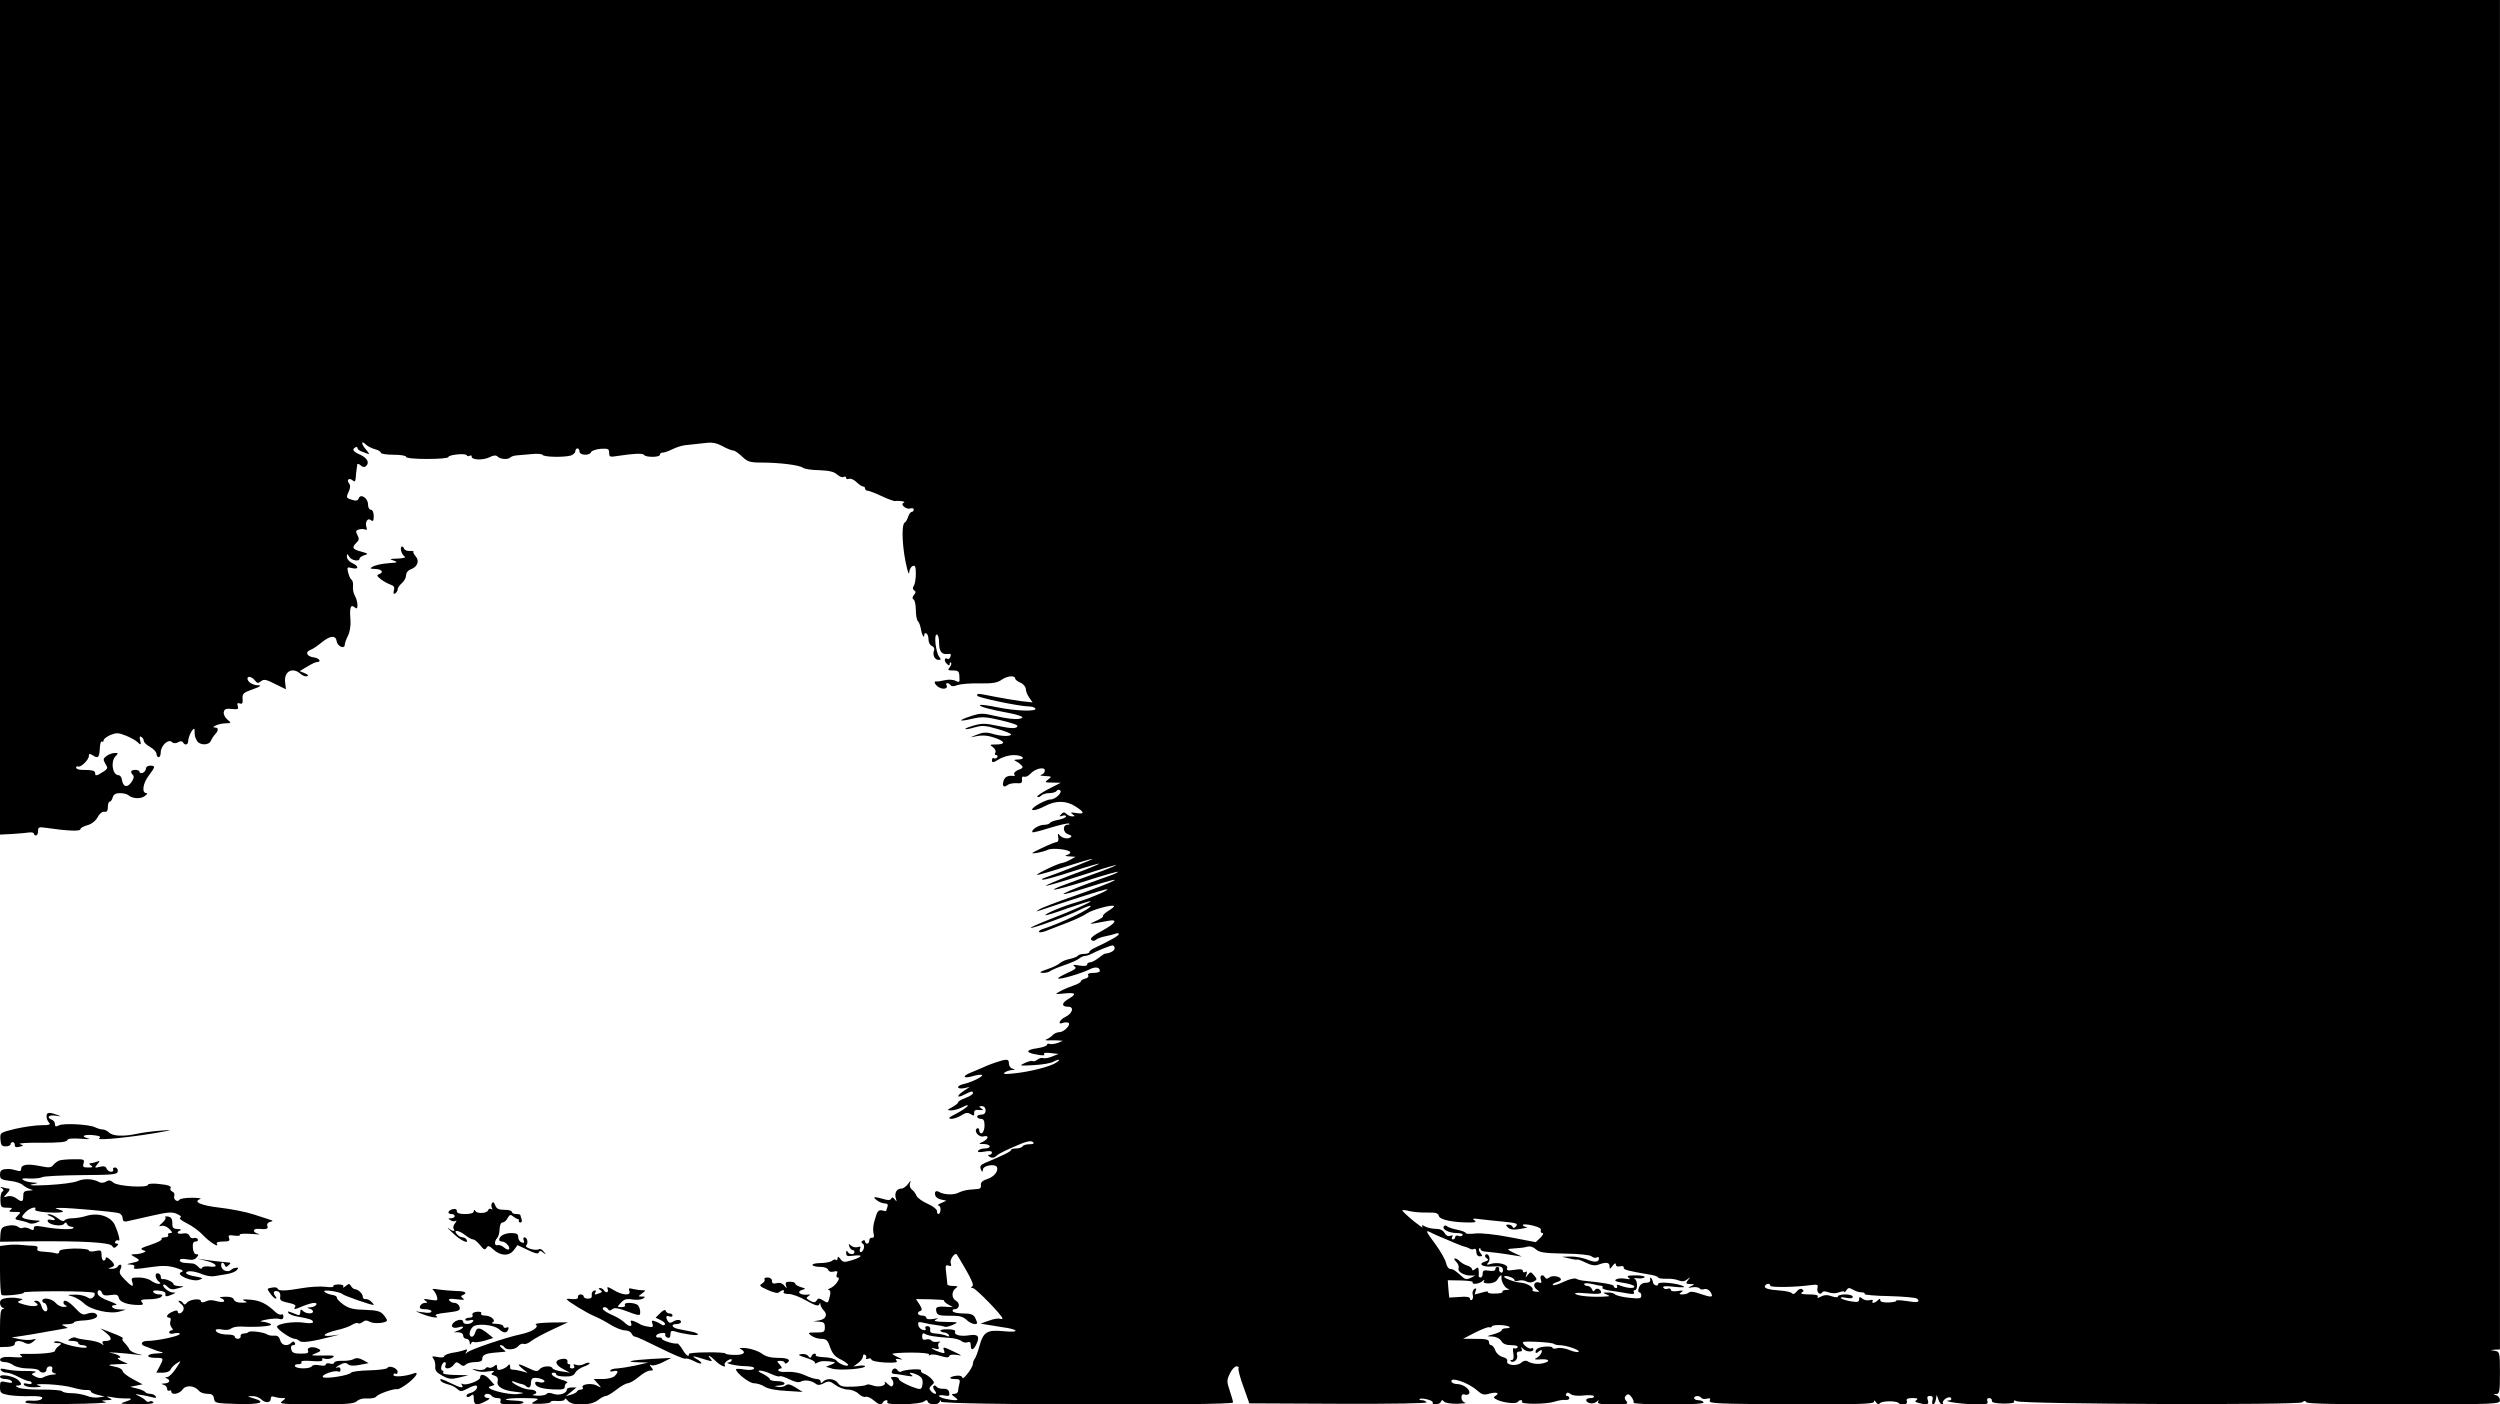 <?xml version="1.0" standalone="no"?>
<!DOCTYPE svg PUBLIC "-//W3C//DTD SVG 20010904//EN"
 "http://www.w3.org/TR/2001/REC-SVG-20010904/DTD/svg10.dtd">
<svg version="1.0" xmlns="http://www.w3.org/2000/svg"
 width="1182pt" height="664pt" viewBox="0 0 1182 664"
 preserveAspectRatio="xMidYMid meet">
<g transform="translate(0,664) scale(0.1,-0.1)"
fill="#000000" stroke="none">
<path d="M0 4667 l0 -1973 58 3 c31 2 67 5 79 7 13 2 23 -1 23 -5 0 -5 5 -9
10 -9 6 0 10 9 10 21 0 18 4 20 38 15 102 -15 162 -17 162 -7 0 6 14 14 32 19
20 5 38 19 49 37 9 18 23 29 33 27 11 -2 16 4 16 23 0 14 4 25 9 25 5 0 11 9
14 20 4 14 14 20 34 20 16 0 33 -4 39 -9 18 -17 59 -20 78 -5 11 8 15 14 9 14
-24 0 -18 45 9 81 33 44 34 49 8 49 -11 0 -20 -6 -20 -14 0 -8 -7 -16 -15 -20
-8 -3 -15 -1 -15 4 0 6 -9 10 -20 10 -22 0 -26 -10 -11 -25 6 -6 3 -19 -9 -35
-20 -27 -39 -20 -44 16 -2 11 -9 19 -16 19 -28 0 -38 65 -14 89 14 15 14 16
-3 16 -11 0 -28 -6 -39 -14 -17 -13 -17 -17 -6 -37 15 -23 14 -24 -30 -50 -14
-7 -18 -6 -18 4 0 14 -13 17 -62 17 -16 0 -28 5 -28 10 0 6 4 9 8 6 12 -7 52
31 52 49 0 13 3 13 20 3 24 -16 30 -9 32 35 1 20 5 34 10 31 4 -3 8 0 8 6 0 6
14 17 32 25 28 11 38 11 73 -3 22 -9 46 -22 53 -29 18 -18 21 -16 14 9 -3 14
-2 19 6 14 7 -4 12 -13 12 -19 0 -7 14 -20 30 -29 17 -9 30 -24 30 -33 0 -8 5
-15 10 -15 6 0 10 11 10 23 0 31 36 65 52 49 7 -7 17 -8 29 -2 11 7 20 7 24 0
10 -16 25 -12 25 8 1 25 29 73 30 50 0 -27 1 -32 11 -50 13 -23 58 -23 66 0 4
9 13 23 20 30 16 17 17 32 1 32 -28 0 18 20 47 20 30 1 30 1 10 18 -11 9 -19
25 -17 35 3 15 11 18 38 15 29 -3 33 -1 28 14 -4 13 -1 16 10 12 11 -4 15 1
13 22 -2 24 3 29 48 45 37 13 43 18 25 19 -25 0 -50 16 -50 32 0 14 22 8 35
-9 11 -14 15 -15 29 -4 13 11 24 9 67 -13 l51 -25 -4 33 c-6 52 35 74 73 40
10 -9 24 -14 31 -11 8 3 4 8 -11 14 l-24 10 35 21 c20 12 40 22 47 22 23 0 10
19 -16 22 -32 4 -42 25 -16 35 10 3 34 19 53 35 42 34 67 36 72 6 3 -24 38
-39 38 -16 0 7 7 26 15 42 9 17 14 47 12 75 -5 59 1 75 19 60 11 -9 14 -7 14
10 0 12 -5 32 -12 44 -7 12 -11 33 -9 46 1 13 -1 26 -7 30 -5 3 -12 18 -16 34
-6 26 -5 27 19 21 32 -8 33 9 0 24 -14 6 -25 20 -25 29 1 17 1 17 11 1 10 -18
49 -25 49 -9 0 5 10 12 23 16 20 6 18 8 -15 17 -42 11 -46 19 -23 42 13 12 14
20 5 36 -9 16 -8 22 5 26 8 3 22 4 29 1 10 -4 13 -1 9 9 -9 24 5 48 20 35 11
-8 14 -4 14 19 0 18 -6 30 -14 30 -7 0 -13 11 -13 25 0 30 -35 53 -44 29 -4
-11 -13 -13 -28 -8 -32 9 -33 11 -19 40 8 18 8 30 1 39 -13 16 0 28 17 14 10
-9 13 -6 15 12 1 13 2 31 4 39 1 8 2 19 3 24 1 5 8 3 16 -4 12 -10 19 -10 27
-2 16 16 3 38 -31 53 -32 14 -38 24 -21 34 6 3 10 2 10 -3 0 -5 8 -12 18 -16
9 -3 24 -9 32 -12 8 -4 4 5 -9 20 -25 27 -24 48 0 23 8 -7 27 -17 42 -21 15
-3 27 -11 27 -16 0 -6 27 -10 60 -10 33 0 60 -4 60 -10 0 -6 40 -10 100 -10
55 0 100 4 100 9 0 11 80 19 86 9 3 -5 10 -6 15 -3 5 4 9 2 9 -4 0 -16 53 -18
84 -3 20 10 31 11 39 3 13 -13 50 -15 61 -3 4 4 17 8 29 9 12 1 43 4 70 6 26
3 50 1 53 -4 6 -10 97 -12 132 -3 12 4 22 13 22 20 0 8 5 14 10 14 6 0 10 -7
10 -15 0 -18 48 -21 55 -2 3 6 23 13 45 15 35 2 40 0 40 -19 0 -19 4 -21 38
-15 78 12 122 14 127 5 8 -12 75 -12 75 1 0 6 6 10 13 10 8 0 28 7 46 16 18 9
44 17 59 19 15 1 52 6 82 9 45 6 62 4 95 -13 21 -12 45 -21 52 -21 7 0 25 -13
41 -28 26 -25 37 -29 93 -29 84 0 181 -12 196 -25 7 -5 41 -11 77 -11 46 -2
70 -7 84 -21 12 -10 26 -15 31 -11 6 3 11 2 11 -4 0 -6 6 -8 14 -5 8 3 24 -4
35 -15 12 -12 26 -21 31 -21 6 0 10 -4 10 -10 0 -5 5 -10 12 -10 6 0 35 -11
65 -25 29 -14 59 -25 66 -24 23 3 52 -3 40 -8 -20 -7 12 -34 31 -27 9 3 16 1
16 -5 0 -6 -4 -11 -9 -11 -5 0 -13 -10 -17 -22 -4 -13 -11 -26 -17 -29 -17
-12 -11 -129 12 -219 6 -23 9 -27 10 -14 1 12 8 24 16 28 12 4 15 -3 15 -37 0
-23 -4 -49 -10 -57 -6 -9 -5 -17 2 -21 9 -6 8 -11 -1 -22 -8 -10 -9 -17 -1
-22 5 -3 10 -25 10 -49 0 -23 4 -46 9 -52 6 -5 12 -22 15 -38 5 -30 16 -48 16
-27 0 7 5 9 10 6 6 -3 10 -17 10 -30 0 -12 7 -26 16 -29 9 -4 14 -13 10 -21
-8 -21 3 -45 21 -45 12 0 13 3 4 14 -16 19 -27 106 -12 106 6 0 11 -17 11 -39
0 -42 13 -57 42 -53 13 2 16 -1 12 -12 -3 -9 -10 -14 -14 -11 -15 9 -18 -10
-4 -23 10 -10 14 -10 14 -1 0 7 3 9 6 6 4 -4 1 -13 -6 -22 -11 -13 -8 -15 16
-15 25 0 29 -4 30 -30 2 -26 0 -28 -18 -19 -11 6 -33 7 -51 3 -18 -4 -35 -7
-39 -6 -17 4 -7 -18 12 -28 22 -12 44 -5 35 11 -4 5 -2 9 4 9 5 0 12 -4 16
-10 4 -6 15 -6 32 1 15 5 61 9 104 8 62 -1 83 2 106 18 26 18 63 21 63 4 0 -4
11 -13 25 -19 14 -6 25 -20 25 -30 0 -9 7 -28 16 -40 l16 -23 -54 6 c-29 4
-85 13 -125 21 -85 17 -83 16 -83 5 0 -9 201 -51 244 -51 14 0 28 -4 31 -10
10 -15 -93 -12 -180 6 -42 9 -79 13 -82 11 -6 -7 48 -22 137 -38 38 -7 66 -17
64 -21 -8 -12 -56 -10 -128 7 -60 14 -70 14 -116 -1 -64 -21 -59 -28 8 -12 44
10 64 9 132 -7 44 -10 80 -22 80 -26 0 -15 -26 -15 -92 -1 -56 12 -75 13 -113
2 -25 -7 -44 -15 -41 -17 2 -2 22 1 44 8 35 10 51 9 106 -7 36 -10 66 -22 66
-26 0 -11 -47 -10 -89 3 -28 8 -45 7 -76 -6 -28 -11 -31 -13 -10 -8 42 9 65 7
108 -9 42 -16 39 -28 -7 -28 -27 0 -28 -1 -11 -13 10 -8 15 -19 11 -25 -4 -7
-2 -12 4 -12 6 0 8 -5 5 -10 -4 -6 -11 -8 -16 -5 -5 4 -9 -1 -9 -9 0 -13 5
-13 33 4 17 11 49 20 69 20 43 0 63 -20 21 -21 -16 0 -22 -3 -13 -6 8 -4 21
-12 28 -20 11 -11 9 -15 -13 -23 -14 -5 -23 -15 -20 -20 4 -6 3 -10 -2 -9 -25
4 -42 -3 -48 -22 -8 -25 0 -35 18 -21 7 6 26 10 43 9 23 -2 28 2 26 17 -2 11
1 16 10 14 7 -3 20 3 29 13 22 25 69 36 69 16 0 -9 -8 -18 -17 -20 -10 -3 -2
-5 17 -6 33 -2 34 -2 16 -16 -19 -14 -17 -15 20 -15 l39 -1 -59 -30 c-32 -17
-55 -33 -52 -36 4 -4 12 -1 18 5 7 7 24 12 39 12 15 0 31 5 34 10 4 6 11 8 16
4 15 -9 -20 -44 -45 -44 -12 0 -39 -12 -61 -25 -50 -31 -19 -35 38 -5 49 26
99 25 142 -3 44 -28 44 -38 3 -31 -25 4 -29 3 -18 -5 13 -9 13 -11 0 -11 -9 0
-21 5 -28 12 -9 9 -15 9 -24 -1 -11 -11 -10 -13 5 -8 9 4 17 2 17 -3 0 -5 -16
-12 -35 -16 -19 -3 -38 -10 -41 -15 -3 -5 -16 -9 -30 -9 -24 0 -62 -26 -52
-35 2 -2 39 7 82 21 44 13 84 23 90 20 6 -2 3 -5 -6 -5 -26 -1 -23 -38 3 -46
16 -5 18 -9 9 -15 -15 -9 -41 -2 -53 14 -5 7 -7 2 -4 -11 3 -14 0 -23 -6 -24
-7 0 -39 -13 -72 -29 -51 -24 -55 -28 -25 -23 19 3 43 10 54 15 21 11 106 1
106 -12 0 -5 -8 -11 -17 -13 -11 -3 -5 -5 12 -6 l30 -2 -25 -14 c-14 -8 -31
-14 -37 -15 -16 0 -125 -52 -120 -56 2 -3 60 14 128 36 68 22 128 40 134 39 9
0 -156 -65 -225 -89 -15 -5 -19 -9 -8 -9 9 -1 72 17 139 39 67 22 124 38 126
37 2 -2 -55 -26 -127 -52 -71 -27 -128 -51 -125 -53 2 -2 75 19 162 47 245 79
224 65 -55 -35 -125 -45 -71 -38 83 11 80 26 148 45 150 43 3 -2 -19 -12 -48
-22 -221 -77 -290 -115 -92 -51 200 64 151 35 -77 -45 -75 -26 -145 -53 -155
-60 -17 -11 -17 -11 2 -5 145 49 286 94 310 99 45 9 -61 -38 -132 -59 -67 -19
-155 -56 -150 -62 3 -2 49 12 103 32 55 19 104 35 109 34 14 0 -83 -44 -193
-86 -51 -20 -91 -38 -89 -40 6 -5 185 60 236 87 24 12 45 19 47 17 10 -10
-137 -81 -230 -111 -10 -4 -16 -9 -13 -13 4 -3 24 1 44 10 21 8 65 25 98 38
33 13 71 31 85 41 25 17 119 43 127 34 2 -2 -9 -12 -26 -22 -16 -10 -28 -21
-26 -25 3 -4 -12 -14 -33 -23 -40 -18 -40 -18 56 0 51 10 38 -11 -28 -47 -41
-21 -57 -36 -51 -42 7 -7 14 -7 23 0 7 6 27 13 43 16 17 3 38 9 48 12 9 4 17
3 17 -1 0 -8 -41 -31 -117 -67 -13 -6 -23 -14 -23 -19 0 -4 -11 -8 -24 -8 -14
0 -27 -4 -30 -9 -3 -4 -20 -11 -38 -15 -17 -3 -39 -12 -47 -20 -9 -8 -36 -21
-61 -29 -35 -12 -39 -16 -19 -17 14 0 29 4 35 9 5 4 34 17 64 27 30 10 62 24
71 31 8 7 21 13 27 13 7 0 20 4 30 9 35 18 93 41 102 41 6 0 10 -6 10 -14 0
-11 -21 -23 -46 -25 -2 0 -16 -9 -31 -21 -14 -11 -32 -20 -39 -20 -8 0 -14 -5
-14 -10 0 -7 -14 -9 -37 -5 -28 5 -34 4 -23 -4 12 -8 5 -14 -33 -31 -27 -12
-47 -24 -44 -26 6 -7 108 23 147 42 29 15 50 12 50 -7 0 -5 -14 -9 -31 -9 -19
0 -28 -4 -24 -11 4 -6 -2 -13 -14 -16 -12 -3 -21 -9 -21 -13 0 -5 -16 -14 -36
-20 -20 -7 -48 -19 -62 -27 -26 -14 -26 -15 21 -10 55 5 59 -2 17 -27 -32 -19
-32 -36 1 -36 29 0 20 -32 -14 -48 -28 -14 -39 -39 -11 -28 9 3 20 3 26 0 13
-8 -21 -44 -43 -44 -10 0 -24 -6 -31 -13 -7 -8 -20 -17 -28 -20 -11 -5 -9 -6
5 -6 11 1 31 0 45 0 l25 -2 -24 -10 c-14 -5 -31 -7 -38 -5 -7 3 -13 1 -13 -4
0 -5 -20 -12 -45 -16 -52 -7 -58 -19 -14 -28 41 -8 51 -8 45 2 -2 4 12 6 32 3
l37 -4 -30 -12 c-16 -7 -35 -10 -42 -8 -7 3 -20 0 -28 -7 -8 -6 -18 -10 -22
-7 -4 3 -21 -1 -38 -9 -28 -13 -26 -14 42 -10 39 2 80 9 91 15 30 16 40 13 16
-3 -26 -18 -121 -43 -199 -51 -43 -5 -56 -3 -45 4 8 6 24 11 35 12 17 1 17 2
3 6 -10 2 -18 14 -18 25 0 17 -5 20 -29 15 -16 -4 -49 -15 -73 -25 -24 -11
-58 -25 -75 -32 -44 -17 -42 -31 3 -19 19 6 40 9 46 7 13 -5 -48 -35 -84 -43
-16 -3 -28 -10 -28 -15 0 -6 12 -8 28 -5 l27 6 -27 -18 c-37 -24 -36 -38 2
-18 34 17 40 18 40 6 0 -5 -16 -15 -35 -22 -19 -7 -35 -16 -35 -21 0 -4 -12
-14 -27 -22 -27 -15 -27 -15 -5 -16 13 0 37 7 54 16 16 9 27 11 23 5 -3 -6
-27 -22 -53 -36 -36 -18 -42 -24 -24 -25 12 0 34 8 48 17 20 13 30 14 44 5 14
-9 17 -8 16 6 -1 12 6 16 24 14 20 -2 22 -1 10 7 -13 9 -13 11 3 11 10 0 17
-8 17 -20 0 -13 -7 -20 -20 -20 -11 0 -20 -4 -20 -10 0 -5 8 -10 18 -10 12 0
17 -8 17 -32 0 -17 -6 -33 -13 -36 -6 -2 -12 4 -12 13 0 9 -5 13 -10 10 -18
-11 7 -44 30 -38 27 7 25 -11 -2 -25 -23 -10 -23 -11 5 -11 33 -1 36 -21 3
-21 -14 0 -28 -5 -31 -11 -5 -7 5 -8 29 -4 24 5 36 3 36 -4 0 -6 -6 -11 -12
-11 -9 0 -8 -3 2 -10 10 -6 20 -5 30 4 15 14 52 31 124 61 27 10 43 12 50 5 7
-7 2 -10 -16 -10 -15 0 -30 -4 -33 -10 -3 -5 -17 -10 -31 -10 -13 0 -24 -3
-24 -8 0 -6 -35 -24 -122 -60 -21 -9 -26 -16 -21 -29 7 -17 8 -17 11 0 4 17
56 25 65 10 10 -18 -12 -47 -44 -57 -24 -8 -33 -17 -31 -29 2 -9 -3 -17 -10
-18 -7 -1 -27 -2 -44 -4 -17 -1 -40 -8 -52 -14 -22 -12 -69 -10 -91 3 -16 10
-25 1 -18 -18 3 -8 16 -16 29 -18 l23 -5 -25 -11 c-14 -6 -20 -11 -13 -11 6
-1 11 -10 10 -21 -1 -23 -17 -28 -17 -5 0 8 -20 23 -45 34 -25 11 -48 28 -52
38 -4 10 -13 23 -22 29 -8 7 -12 19 -8 30 5 15 3 14 -9 -3 -9 -13 -24 -23 -34
-23 -21 0 -32 -22 -24 -47 5 -16 4 -16 -6 -3 -8 10 -13 11 -16 3 -4 -8 -15 -9
-37 -2 -45 13 -54 11 -31 -6 10 -8 27 -15 38 -15 12 0 16 -5 12 -16 -3 -9 -6
-17 -6 -19 0 -2 -9 -1 -19 2 -14 3 -21 -2 -27 -19 -16 -48 -19 -69 -12 -98 2
-8 -3 -14 -9 -12 -7 1 -13 -5 -13 -13 0 -8 -4 -15 -10 -15 -5 0 -10 5 -10 11
0 5 -5 7 -11 3 -8 -5 -8 -8 0 -14 13 -7 4 -40 -10 -40 -4 0 -6 7 -3 15 5 11 2
13 -10 9 -9 -3 -23 -1 -31 6 -13 11 -14 10 -9 -4 3 -9 10 -16 15 -16 5 0 9 -4
9 -10 0 -14 -27 -12 -33 3 -3 7 -6 4 -6 -6 -1 -16 5 -18 34 -14 48 6 44 -5 -6
-21 -37 -11 -43 -11 -55 5 -10 13 -13 14 -14 4 0 -8 -3 -11 -7 -8 -3 4 -12 2
-19 -4 -7 -6 -34 -11 -59 -11 -49 -1 -42 -18 8 -18 15 0 30 -6 33 -14 3 -8 13
-12 26 -8 17 4 20 2 15 -11 -4 -10 -2 -17 4 -17 17 0 -11 -40 -34 -50 -12 -5
-16 -9 -9 -9 8 -1 10 -10 6 -28 -9 -37 -9 -36 -33 -21 -18 11 -23 11 -30 -1
-7 -10 -13 -11 -31 -1 -18 10 -20 14 -9 21 12 8 11 10 -1 8 -40 -4 -58 15 -22
24 13 3 10 6 -10 11 -16 5 -28 12 -28 17 0 5 -11 9 -25 9 -19 0 -23 -4 -19
-17 5 -17 5 -17 -8 -1 -9 11 -22 15 -36 11 -16 -4 -22 -1 -22 11 0 9 -8 16
-21 16 -11 0 -18 -4 -14 -9 3 -6 -3 -14 -12 -20 -15 -8 -12 -13 27 -30 28 -13
48 -17 54 -11 13 13 29 13 21 1 -3 -5 7 -9 22 -9 16 1 54 -13 85 -31 41 -23
57 -28 61 -19 4 10 6 10 6 0 1 -7 8 -20 16 -28 20 -20 9 -42 -23 -47 l-27 -4
28 -2 c22 -1 27 -6 27 -26 0 -23 -4 -25 -42 -25 -39 0 -40 -1 -22 -15 10 -8
31 -15 47 -15 21 0 30 -7 37 -27 16 -45 25 -56 58 -72 17 -9 32 -20 32 -24 0
-12 -43 4 -55 20 -6 8 -30 15 -57 16 -25 1 -44 5 -41 9 2 5 0 8 -6 8 -5 0 -12
-6 -14 -12 -4 -10 -8 -10 -15 0 -5 8 -20 12 -33 10 -19 -3 -15 -6 23 -18 26
-8 44 -18 41 -23 -3 -5 3 -5 13 1 16 8 35 9 79 2 6 -1 -1 -6 -15 -12 l-25 -10
30 -9 c33 -10 155 -1 155 11 0 4 -12 5 -27 3 l-28 -4 23 17 c12 9 22 23 22 31
0 8 5 11 10 8 6 -4 8 -11 5 -16 -3 -5 1 -6 9 -3 9 3 16 2 16 -4 0 -6 29 -12
64 -14 48 -2 62 0 55 9 -7 8 -4 10 13 7 19 -3 18 -2 -4 8 -16 7 -28 14 -28 17
0 3 40 6 89 6 51 0 87 -4 84 -9 -4 -5 -1 -6 6 -2 6 4 28 2 48 -5 27 -8 38 -9
41 -1 2 7 16 9 35 6 29 -5 28 -4 -12 15 -52 25 -55 25 -47 5 5 -12 1 -14 -17
-8 -33 10 -58 27 -28 18 19 -5 23 -3 18 9 -3 9 -1 18 6 21 7 4 2 4 -10 2 -13
-2 -26 0 -29 6 -3 5 -15 8 -25 5 -14 -4 -19 0 -19 15 0 12 4 17 12 12 14 -9
51 -15 111 -19 26 -1 54 -8 62 -15 8 -7 22 -10 30 -6 10 4 15 -1 15 -14 0 -28
13 -25 27 6 17 36 7 47 -33 41 -41 -7 -74 1 -68 16 3 8 -10 12 -35 12 -22 1
-37 -3 -35 -7 3 -4 11 -8 19 -8 8 0 17 -5 21 -12 5 -8 2 -9 -12 -3 -10 4 -32
9 -49 10 -22 1 -29 6 -27 18 2 10 -4 17 -13 17 -9 0 -13 -5 -9 -11 4 -7 -1
-10 -12 -7 -10 2 -20 12 -22 22 -3 16 0 18 25 12 15 -4 43 -9 61 -11 18 -2 36
-6 40 -8 4 -2 21 2 37 9 29 13 28 13 -35 14 -48 1 -60 4 -45 11 15 7 12 8 -12
3 -21 -3 -33 -1 -33 5 0 6 -9 11 -20 11 -22 0 -27 16 -8 22 9 3 8 11 -4 30
l-17 26 69 -1 c38 -1 67 -3 64 -6 -2 -3 6 -11 18 -18 l23 -13 -25 1 c-49 4
-58 0 -53 -21 5 -20 12 -21 86 -21 25 0 45 -7 58 -20 18 -18 49 -26 49 -13 0
3 -5 14 -10 25 -8 14 -21 19 -55 19 -24 0 -47 4 -50 10 -3 5 0 10 8 10 24 0
28 29 7 40 -22 12 -22 46 1 61 10 6 7 9 -13 9 -16 0 -28 3 -29 8 0 4 -2 27 -5
51 -5 37 -3 43 11 37 12 -4 15 -1 10 13 -5 16 20 51 29 40 2 -2 21 -35 44 -74
28 -49 37 -72 29 -77 -8 -5 -7 -8 3 -8 13 0 140 -130 140 -144 0 -3 -6 -3 -12
-1 -7 3 -31 -1 -52 -9 l-40 -14 30 -5 c16 -3 49 -8 74 -12 78 -10 84 -27 7
-19 -81 8 -98 -3 -117 -74 -7 -26 -17 -51 -21 -56 -5 -6 -9 -17 -9 -25 -1 -19
-50 -82 -50 -64 0 6 -11 10 -25 9 -36 -4 -44 -16 -11 -16 24 0 27 -3 22 -23
-3 -12 -6 -28 -6 -34 0 -7 -8 -13 -17 -13 -16 -1 -16 -2 1 -15 16 -12 17 -15
4 -15 -29 0 -78 12 -78 20 0 4 12 5 26 2 21 -4 25 -1 22 14 -2 13 -12 19 -28
18 -14 -1 -28 4 -32 10 -4 6 -10 7 -14 3 -4 -3 -1 -13 6 -22 7 -8 8 -15 2 -15
-5 0 -15 6 -21 14 -9 10 -8 16 4 26 14 12 14 15 -1 31 -9 10 -25 21 -35 24
-11 4 -17 11 -14 16 6 9 -78 5 -94 -6 -5 -3 -12 -1 -16 5 -9 14 -22 13 -28 -3
-3 -7 2 -13 12 -13 9 0 34 -4 56 -8 28 -5 36 -4 25 3 -21 15 3 13 31 -1 18
-10 23 -20 21 -41 -3 -23 -7 -27 -25 -22 -41 12 -87 36 -87 45 0 6 -10 10 -22
10 -16 0 -19 -3 -11 -11 6 -6 9 -18 6 -26 -5 -11 -9 -11 -26 4 -11 10 -17 13
-14 7 9 -16 -29 -25 -58 -14 -13 5 -26 6 -29 2 -4 -3 -32 -7 -63 -8 -47 -2
-60 1 -71 17 -15 21 -52 25 -70 7 -9 -9 -12 -9 -12 0 0 7 -8 12 -18 12 -10 0
-35 8 -56 18 -23 11 -54 17 -82 16 -24 -2 -44 1 -44 7 0 5 5 9 12 9 7 0 5 7
-5 18 -15 16 -15 18 3 18 11 0 20 -4 20 -9 0 -4 4 -5 10 -2 23 15 7 25 -40 25
-36 0 -59 6 -79 21 -15 11 -48 22 -72 25 -24 2 -37 1 -29 -3 31 -16 19 -30
-26 -29 -24 0 -44 3 -44 7 0 3 -40 6 -89 5 -49 0 -87 -4 -84 -8 2 -5 0 -8 -4
-8 -5 0 -17 13 -26 30 -10 16 -21 29 -25 28 -14 -4 -72 14 -72 22 0 4 -6 7
-12 6 -26 -2 -18 18 8 21 14 2 23 0 20 -5 -3 -6 1 -12 9 -16 10 -4 15 1 15 15
0 15 5 19 18 15 40 -13 112 -23 112 -16 0 5 -13 11 -30 14 -16 3 -43 9 -60 12
-34 6 -41 24 -10 24 11 0 20 5 20 10 0 12 -20 13 -40 0 -9 -6 -17 -5 -22 3
-12 19 -9 30 7 23 8 -3 15 -1 15 4 0 6 -6 10 -14 10 -8 0 -16 5 -18 12 -3 8
-12 4 -26 -10 l-22 -22 25 -12 c13 -6 22 -15 19 -20 -3 -5 -11 -5 -17 0 -7 5
-20 12 -30 15 -15 6 -17 3 -12 -12 5 -15 1 -18 -22 -13 -16 2 -32 8 -38 12 -5
4 -18 10 -29 14 -14 5 -17 2 -12 -9 7 -20 -10 -19 -32 3 -9 9 -36 26 -60 36
-23 10 -42 23 -42 28 0 11 18 10 25 -2 5 -8 11 -8 20 0 9 8 25 6 56 -5 75 -28
76 -28 76 -8 0 10 -4 24 -10 31 -11 14 -71 17 -62 2 3 -6 -4 -10 -16 -10 -22
0 -22 0 -3 21 15 16 26 20 54 15 19 -3 42 -1 50 4 12 8 12 10 -4 10 -20 0 -20
0 0 15 19 14 19 14 -1 15 -11 0 -30 3 -43 6 -18 5 -21 3 -16 -10 9 -23 -33
-21 -75 5 -27 16 -32 17 -28 5 7 -17 -8 -22 -18 -6 -3 6 -12 10 -18 10 -8 0
-8 -3 1 -9 11 -7 10 -10 -3 -15 -23 -9 -27 -8 -19 5 4 7 1 10 -7 7 -8 -3 -13
-12 -11 -22 2 -10 -4 -16 -18 -16 -11 0 -20 5 -20 10 0 6 -7 10 -15 10 -8 0
-14 -6 -12 -12 1 -8 -8 -12 -25 -10 -16 2 -28 2 -28 -1 0 -7 94 -65 131 -80
19 -8 54 -26 77 -41 23 -14 53 -26 67 -26 14 0 28 -7 31 -15 4 -8 11 -15 18
-15 6 0 60 -25 120 -55 60 -30 113 -52 117 -49 5 3 22 -2 40 -11 39 -21 50
-12 12 10 -29 17 -18 16 45 -4 29 -9 32 -8 22 4 -20 24 -3 17 24 -10 23 -23
54 -35 42 -17 -2 4 4 13 15 20 11 7 19 8 19 2 0 -5 -6 -10 -12 -11 -33 -2 33
-18 75 -18 32 -1 46 -5 42 -12 -4 -6 -22 -8 -46 -4 -21 4 -39 4 -39 1 0 -17
63 -66 85 -66 14 0 37 -7 50 -16 15 -10 55 -18 102 -20 l78 -5 -33 21 c-26 16
-37 18 -47 10 -8 -6 -24 -10 -37 -7 -20 4 -20 4 5 6 40 2 33 21 -8 21 -19 0
-35 4 -35 9 0 5 -15 16 -32 25 -22 10 -27 16 -15 16 11 0 34 -7 53 -16 19 -9
37 -14 41 -11 3 3 23 -3 45 -14 26 -13 44 -17 55 -11 17 10 51 5 71 -11 9 -7
20 -6 37 3 22 12 29 11 55 -8 16 -12 43 -22 60 -22 17 0 39 -9 50 -20 11 -11
26 -17 33 -14 7 2 24 -4 37 -16 26 -22 36 -25 45 -10 3 6 11 10 16 10 6 0 7
-5 4 -10 -9 -15 156 -11 174 4 11 8 15 8 18 -1 6 -17 50 -17 56 0 4 9 6 9 6 0
1 -16 1381 -19 1381 -4 0 6 -7 31 -16 57 -14 42 -14 49 1 80 9 19 23 34 31 34
8 0 13 -4 10 -9 -3 -5 7 -44 23 -87 l28 -79 422 -2 c264 -1 419 2 416 7 -4 6
-13 10 -22 10 -9 0 -14 2 -11 5 8 9 68 -7 62 -16 -3 -5 4 -9 15 -9 10 0 22 6
24 13 4 9 8 9 14 1 4 -7 32 -11 63 -11 30 1 47 3 38 5 -10 2 -18 12 -18 24 0
14 5 18 15 15 8 -4 17 -1 21 4 10 16 -23 43 -53 45 -15 0 -28 5 -30 11 -9 26
78 -3 120 -40 24 -21 33 -24 59 -16 35 9 51 3 28 -11 -11 -7 -8 -11 15 -21 35
-13 85 -17 92 -7 2 5 9 8 14 8 6 0 8 -4 5 -8 -7 -12 115 -12 154 1 19 6 43 10
53 8 9 -1 17 3 17 8 0 6 -5 11 -11 11 -5 0 -7 5 -4 10 5 8 11 7 21 -1 9 -7 32
-10 59 -7 25 3 48 2 51 -3 3 -5 -4 -9 -15 -9 -12 0 -21 -4 -21 -9 0 -16 32
-22 48 -9 12 10 14 10 8 1 -5 -10 11 -13 70 -13 68 0 75 2 64 15 -10 12 -10
19 -2 27 9 9 15 7 26 -7 8 -11 12 -23 10 -27 -3 -5 72 -8 166 -8 112 0 169 3
165 10 -3 6 -15 10 -26 10 -10 0 -19 5 -19 10 0 12 27 13 34 1 3 -5 15 -7 26
-4 15 4 19 2 14 -10 -5 -13 40 -15 385 -16 313 -2 391 1 391 11 0 9 3 9 10 -2
6 -9 13 -11 18 -5 8 12 77 13 88 2 14 -14 46 -8 40 8 -4 11 2 15 27 15 21 0
28 -3 19 -9 -10 -6 -8 -10 10 -14 40 -11 50 -8 43 13 -5 15 -2 20 10 20 12 0
16 -6 12 -20 -3 -11 -1 -20 3 -20 5 0 11 10 13 23 l4 22 8 -22 c4 -13 12 -23
17 -23 5 0 7 4 4 8 -2 4 4 13 14 20 12 7 21 8 25 2 3 -6 0 -10 -7 -11 -42 -2
40 -16 106 -18 68 -2 78 0 73 13 -4 10 -1 16 8 16 8 0 14 -6 13 -12 -2 -9 14
-13 54 -14 36 0 55 3 51 9 -4 7 1 7 13 2 30 -14 1333 -19 1349 -5 9 8 15 8 20
0 4 -7 152 -10 461 -10 439 1 454 1 454 20 0 10 -8 21 -17 23 -17 4 -17 5 0 6
15 1 17 13 17 100 0 95 -1 100 -22 104 l-23 4 23 2 22 1 0 3190 0 3190 -5910
0 -5910 0 0 -1973z m6747 -3760 c41 1 52 -2 56 -16 4 -18 66 -31 147 -31 27 0
32 3 20 11 -11 8 -5 9 25 5 22 -3 73 -8 113 -12 62 -6 70 -9 60 -22 -8 -9 -14
-10 -16 -3 -2 6 -11 11 -20 11 -14 0 -14 -2 -2 -14 11 -10 27 -12 60 -6 25 4
37 8 28 9 -10 0 -18 5 -18 9 0 5 20 4 45 -2 30 -7 44 -15 40 -23 -2 -7 1 -13
8 -13 6 0 2 -10 -10 -22 l-22 -21 -120 23 c-72 14 -138 21 -165 18 -25 -3 -46
-2 -46 2 0 4 -17 11 -37 15 -21 4 -43 11 -50 16 -7 7 -13 6 -17 0 -9 -14 26
-31 64 -31 17 0 29 -4 25 -10 -3 -5 -12 -7 -20 -3 -8 3 -15 0 -15 -6 0 -6 -5
-11 -11 -11 -5 0 -7 5 -3 12 5 8 2 9 -9 5 -11 -4 -20 1 -27 13 -7 13 -21 20
-41 20 -17 0 -40 5 -51 11 -16 9 -19 8 -12 -3 4 -7 -15 7 -44 30 -29 24 -52
46 -52 49 0 3 15 2 33 -3 17 -4 55 -8 84 -7z m21 -96 c9 -5 28 -13 42 -19 14
-5 42 -18 64 -27 21 -9 44 -18 50 -19 6 -1 17 -5 24 -9 6 -5 17 -5 22 -2 6 3
10 -3 10 -14 0 -13 7 -21 16 -21 14 0 14 3 4 15 -7 9 -10 18 -6 22 3 3 6 2 6
-3 0 -5 8 -10 18 -11 26 -2 92 -10 137 -18 l40 -6 -32 15 c-18 8 -33 17 -33
19 0 2 16 4 36 5 20 1 45 4 56 8 12 3 27 -1 40 -13 17 -15 39 -18 135 -20 69
-1 120 -6 128 -13 8 -7 19 -9 25 -5 5 3 10 2 10 -4 0 -19 -20 -21 -56 -6 -20
8 -55 15 -78 14 l-41 -1 35 -8 c19 -5 36 -7 38 -5 2 1 20 -5 40 -15 26 -13 43
-15 60 -9 35 13 52 11 52 -8 0 -15 2 -14 15 3 9 12 14 14 15 5 0 -8 7 -11 20
-8 11 3 18 0 17 -6 -2 -10 15 -15 121 -33 23 -3 42 -10 42 -14 0 -4 17 -6 38
-6 20 1 47 -2 59 -8 16 -6 28 -5 40 5 16 13 17 12 4 -3 -12 -16 -11 -18 10
-19 23 0 23 -1 4 -10 -17 -8 -16 -9 8 -5 15 2 30 -1 33 -6 3 -5 13 -6 22 -3
11 3 22 -3 30 -15 15 -25 4 -26 -53 -6 -25 9 -44 11 -50 5 -5 -5 -18 -9 -30
-9 -17 0 -18 2 -5 11 11 8 7 9 -17 5 -21 -3 -33 -1 -33 5 0 6 -7 9 -15 6 -8
-4 -17 -1 -21 5 -5 7 11 9 52 4 36 -4 53 -3 44 2 -25 15 -120 24 -120 12 0 -7
-6 -10 -12 -7 -7 2 -13 9 -13 14 0 6 -4 15 -8 20 -5 4 -7 1 -5 -7 2 -10 -5
-15 -21 -15 -15 0 -27 -8 -32 -23 -5 -13 -4 -22 1 -22 6 0 10 -7 10 -16 0 -14
-9 -15 -57 -10 -31 3 -62 11 -67 16 -6 6 -21 10 -36 9 -23 0 -23 -1 -5 -9 18
-8 18 -9 -5 -10 -54 -4 -126 2 -140 11 -10 7 8 8 53 4 43 -4 67 -3 67 4 0 16
-22 25 -30 11 -5 -8 -9 -7 -13 4 -4 9 -13 16 -22 16 -8 0 -15 4 -15 9 0 5 16
5 38 0 20 -5 41 -9 45 -9 5 0 6 -4 3 -9 -3 -4 16 -11 42 -14 26 -4 62 -9 81
-13 22 -4 31 -2 26 5 -3 6 -1 11 4 11 15 0 14 47 -1 54 -7 3 -1 4 15 2 15 -2
30 1 33 5 3 5 -16 9 -43 9 -36 0 -44 -3 -33 -11 11 -8 8 -9 -15 -5 -16 3 -36
2 -44 -3 -10 -7 -1 -11 32 -16 26 -4 50 -11 53 -16 7 -12 -28 -11 -61 1 -17 7
-24 7 -20 0 3 -6 1 -10 -4 -10 -6 0 -11 4 -11 9 0 8 -53 17 -136 25 -16 1 -36
6 -42 10 -7 4 -33 -2 -58 -14 -25 -12 -48 -19 -52 -16 -3 4 4 9 16 13 12 3 22
9 22 13 0 15 -40 22 -55 10 -9 -7 -15 -8 -20 0 -11 18 -27 11 -20 -10 5 -15 3
-18 -8 -14 -23 8 -33 -17 -12 -32 16 -12 16 -13 -3 -11 -11 0 -19 4 -16 8 7
11 -24 31 -53 34 -31 2 -88 23 -81 30 7 7 48 -7 48 -17 0 -5 9 -7 20 -3 11 3
27 2 37 -4 11 -6 24 -6 35 0 16 9 16 11 1 29 -15 18 -17 18 -30 2 -12 -16 -12
-15 -6 2 4 13 3 17 -5 12 -7 -4 -12 -2 -12 5 0 8 -12 10 -40 5 -32 -5 -38 -3
-34 8 7 17 -45 31 -78 20 -19 -6 -21 -4 -11 7 13 16 0 49 -14 36 -4 -5 -1 -12
6 -16 10 -7 9 -10 -8 -16 -36 -11 -12 -27 36 -23 38 2 46 0 49 -15 1 -10 -3
-16 -9 -14 -7 3 -11 10 -9 16 1 6 -2 11 -8 11 -6 0 -10 -5 -10 -11 0 -7 -12
-10 -30 -7 -24 4 -30 1 -30 -14 0 -10 -4 -18 -10 -18 -5 0 -9 3 -9 8 1 4 1 15
0 26 -1 15 -4 16 -16 6 -9 -8 -15 -8 -15 -2 0 6 -10 14 -22 18 -12 3 -28 13
-36 20 -7 8 -18 14 -23 14 -6 0 -3 -7 6 -16 9 -9 14 -23 11 -30 -6 -16 23 -34
56 -35 l23 0 -22 -11 c-16 -8 -26 -7 -37 3 -35 32 -46 39 -59 39 -8 0 -17 13
-20 28 -3 15 -26 56 -51 90 -47 63 -49 69 -18 53z m331 -208 c-3 -19 15 -52
30 -56 10 -3 8 -5 -7 -6 -13 0 -21 -4 -18 -9 2 -4 -13 -8 -35 -8 -21 -1 -36 2
-34 7 3 4 -9 4 -27 -2 -18 -5 -34 -9 -35 -9 -1 0 1 7 4 17 5 11 3 14 -6 9 -7
-5 -11 -17 -8 -27 3 -10 1 -22 -4 -25 -5 -3 -9 0 -9 6 0 8 -17 11 -49 8 l-49
-3 -4 41 -3 41 61 -1 c34 -1 60 -4 57 -8 -7 -13 32 -9 46 5 10 8 12 8 7 0 -4
-8 3 -11 24 -11 19 1 35 8 41 20 10 18 20 24 18 11z m1271 -42 c0 -9 122 -7
191 3 32 4 36 2 32 -13 -5 -21 12 -37 22 -22 4 7 15 7 30 1 16 -6 34 -6 50 0
14 5 25 6 25 2 0 -4 5 0 10 8 8 12 13 13 30 3 11 -7 29 -13 40 -13 12 0 19 -4
16 -8 -2 -4 50 -9 117 -10 67 -2 126 -7 131 -12 17 -17 2 -20 -52 -11 -28 4
-49 5 -47 1 2 -4 -14 -7 -35 -8 -25 -1 -40 3 -40 10 0 9 -3 9 -12 0 -14 -14
-32 -16 -24 -3 4 5 -3 7 -14 4 -11 -3 -27 0 -35 7 -12 10 -15 10 -15 -3 0 -13
-8 -15 -37 -10 -21 3 -42 10 -48 14 -5 6 4 7 23 3 21 -4 32 -3 32 5 0 6 -16
11 -35 11 -19 0 -35 -4 -35 -9 0 -6 -11 -6 -29 0 -21 8 -36 7 -51 -1 -15 -8
-20 -8 -16 -1 5 7 -9 11 -41 11 -31 0 -43 3 -34 9 10 6 10 10 1 16 -6 4 -18
-1 -25 -11 -9 -12 -18 -15 -22 -9 -5 6 -28 11 -53 13 -59 4 -82 11 -75 23 8
12 25 12 25 0z m-1233 -195 c4 -3 -3 -6 -15 -6 -12 0 -22 -4 -22 -9 0 -5 -17
-13 -37 -19 -37 -10 -37 -10 -8 -11 19 -1 35 -9 43 -21 8 -14 23 -20 48 -20
21 0 33 -4 29 -10 -4 -6 -11 -8 -16 -4 -6 3 -7 -7 -4 -25 3 -20 1 -31 -7 -31
-6 0 -9 -2 -6 -5 12 -12 36 7 31 26 -4 13 0 19 11 19 11 0 15 5 10 13 -6 10
-4 10 7 0 16 -16 49 -17 49 -2 0 5 -5 7 -10 4 -9 -6 -40 16 -40 29 0 7 139 0
147 -8 4 -3 15 -6 26 -6 31 0 97 -22 91 -31 -2 -4 -21 -1 -41 7 -20 9 -46 13
-59 10 -13 -4 -24 -3 -24 2 0 9 -53 7 -69 -3 -6 -3 -11 -11 -11 -17 0 -7 6 -6
15 2 8 7 15 9 15 4 0 -14 -14 -30 -30 -37 -8 -4 2 -6 23 -4 40 3 51 -9 15 -18
-26 -7 -57 -3 -76 9 -8 5 -20 2 -30 -7 -20 -18 -73 -12 -66 8 3 7 -5 15 -21
19 -15 4 -30 17 -35 31 -5 14 -14 25 -20 25 -5 0 -10 6 -10 13 0 15 -12 17
-79 17 l-44 0 58 30 c32 16 61 27 66 25 4 -3 10 -1 13 4 6 10 73 7 83 -3z"/>
<path d="M1898 4055 c-8 -9 2 -38 16 -47 6 -4 -9 -8 -34 -9 -38 -1 -41 -2 -20
-9 14 -4 18 -9 10 -10 -8 0 -32 -3 -53 -5 -20 -2 -45 -9 -55 -14 -15 -9 -13
-10 10 -11 31 0 45 -15 22 -24 -14 -5 -13 -9 7 -25 13 -10 34 -21 45 -25 16
-5 21 -12 16 -28 -3 -14 -1 -19 6 -14 7 4 12 13 12 19 0 7 9 20 20 30 11 9 20
26 20 37 0 12 9 24 24 29 31 12 40 40 21 61 -8 9 -13 19 -10 22 3 2 -5 4 -18
3 -12 -1 -24 4 -27 12 -3 8 -9 11 -12 8z"/>
<path d="M220 1362 c0 -10 5 -23 12 -30 9 -9 1 -12 -37 -12 -27 0 -82 -8 -122
-17 -73 -18 -73 -18 -71 -50 2 -27 6 -33 25 -33 13 0 23 5 23 10 0 6 5 10 10
10 6 0 10 -6 10 -14 0 -10 7 -12 22 -8 21 5 21 6 2 13 -10 4 35 7 100 6 86 0
121 3 124 12 3 8 22 10 65 7 37 -3 50 -2 32 2 -39 10 -13 21 34 14 24 -3 29
-7 20 -14 -19 -13 174 7 311 33 36 6 30 7 -25 3 -38 -3 -88 -10 -110 -15 -60
-13 -112 -11 -129 6 -8 8 -22 15 -31 15 -9 0 -25 5 -35 10 -27 14 -150 21
-172 9 -14 -7 -18 -6 -18 6 0 9 -7 18 -15 21 -27 11 -15 24 18 19 28 -4 29 -4
7 4 -39 14 -50 12 -50 -7z"/>
<path d="M280 1153 c-8 -3 -21 -12 -28 -21 -10 -13 -20 -14 -64 -5 -59 12 -88
7 -88 -14 0 -10 -6 -12 -22 -7 -13 4 -27 7 -33 7 -37 0 -45 -5 -45 -27 0 -20
6 -24 45 -29 25 -2 54 -11 63 -20 9 -8 26 -17 37 -20 15 -4 13 -5 -7 -6 -23
-1 -28 -6 -28 -26 0 -29 -7 -30 -34 -10 -12 9 -29 12 -40 9 -21 -7 -21 -6 -2
15 11 11 14 21 8 21 -6 0 -19 3 -29 6 -13 4 -15 3 -4 -4 9 -6 10 -12 2 -16 -6
-4 -10 -22 -9 -41 1 -32 4 -35 32 -35 24 0 27 -3 16 -10 -11 -7 -7 -10 18 -10
32 0 33 -1 16 -17 -16 -17 -16 -18 13 -24 16 -3 35 -9 40 -12 6 -4 22 -3 35 2
22 9 22 10 -7 11 -16 1 -38 5 -48 8 -17 7 -16 9 3 30 20 21 57 32 46 13 -4 -5
22 -11 56 -13 69 -4 97 2 58 13 -24 7 -24 7 5 8 41 1 256 -18 278 -25 9 -3 17
-14 17 -24 0 -12 6 -17 18 -15 9 2 61 14 115 26 83 19 101 20 125 9 17 -8 22
-14 14 -17 -8 -3 7 -15 32 -27 25 -12 60 -38 78 -58 31 -32 77 -61 63 -38 -4
6 8 10 29 10 29 0 34 3 29 16 -5 14 -1 16 25 12 17 -2 29 -1 26 4 -3 5 21 6
53 4 32 -3 48 -3 36 0 -30 7 -30 26 0 24 38 -4 47 0 41 14 -3 8 2 16 13 19 14
3 15 5 3 9 -8 3 -44 14 -80 26 -36 12 -108 26 -160 32 -89 10 -130 28 -93 41
8 3 -9 6 -38 6 -30 0 -57 -4 -60 -9 -10 -15 -31 1 -25 18 3 8 -1 17 -9 20 -8
4 -12 10 -9 15 7 11 -9 17 -63 22 -24 2 -43 0 -43 -4 0 -17 -143 -8 -163 9
-14 12 -22 14 -36 5 -10 -6 -24 -7 -32 -2 -29 16 -70 18 -102 5 -17 -8 -81
-16 -142 -19 -62 -3 -95 -2 -75 3 35 7 35 7 5 9 -16 1 -37 6 -45 12 -11 7 -3
9 30 7 25 -1 52 2 59 6 7 5 91 9 185 10 156 1 172 3 173 19 1 9 -5 17 -13 17
-8 0 -12 -4 -9 -10 3 -5 -1 -10 -10 -10 -8 0 -18 7 -21 15 -4 11 -14 13 -33 8
-24 -6 -25 -5 -11 12 14 17 13 18 -3 12 -10 -4 -24 -7 -30 -7 -7 0 -6 -4 3
-10 12 -8 9 -10 -13 -10 -24 0 -27 3 -22 20 6 18 2 20 -47 19 -29 0 -60 -3
-68 -6z"/>
<path d="M2326 952 c-4 -7 -4 -17 0 -24 4 -6 3 -8 -4 -4 -5 3 -12 1 -14 -6 -5
-15 -51 -18 -60 -4 -5 8 -8 7 -8 -1 0 -8 -15 -13 -40 -13 -28 0 -40 4 -40 14
0 9 -7 12 -20 9 -23 -6 -27 -23 -5 -23 8 0 15 -4 15 -10 0 -5 -8 -10 -17 -10
-15 0 -16 -2 -3 -9 8 -6 19 -7 25 -3 5 3 4 -2 -3 -11 -8 -9 -11 -21 -7 -27 9
-14 -5 -13 -25 3 -9 6 1 -5 23 -25 36 -34 77 -53 62 -28 -3 6 -12 10 -19 10
-8 0 -19 7 -26 15 -19 23 9 19 40 -5 14 -11 30 -20 37 -20 6 0 21 -12 33 -27
17 -22 23 -24 30 -13 7 12 13 11 32 -7 34 -32 75 -33 97 -4 l18 24 49 -23 c34
-17 49 -20 52 -11 3 9 8 9 20 -1 15 -12 16 -11 3 4 -7 10 -17 15 -22 12 -16
-10 -72 7 -61 18 11 11 5 38 -9 38 -4 0 -6 -7 -3 -15 5 -11 2 -13 -10 -9 -9 3
-16 15 -16 25 0 15 -7 19 -33 19 -31 0 -57 -14 -57 -32 0 -4 6 -8 14 -8 17 0
41 -28 32 -37 -3 -3 -14 1 -23 9 -10 9 -24 13 -30 11 -16 -6 -17 19 -2 34 5 5
11 24 11 42 1 18 6 31 14 31 7 0 18 9 24 21 10 17 14 18 27 7 9 -7 19 -12 22
-12 3 1 5 -2 4 -7 -2 -5 2 -9 8 -9 6 0 8 7 5 16 -3 9 -6 18 -6 20 0 2 -9 4
-20 4 -11 0 -20 5 -20 10 0 6 -16 10 -35 10 -27 0 -38 5 -44 22 -5 14 -10 17
-15 10z"/>
<path d="M238 890 c27 -11 29 -24 3 -17 -13 3 -18 0 -15 -8 7 -17 67 -26 77
-11 6 8 10 8 14 -1 2 -7 12 -13 21 -13 8 0 12 -3 8 -7 -8 -8 -82 -5 -143 7
-34 6 -43 4 -43 -7 0 -11 -4 -11 -20 -3 -11 6 -25 8 -31 5 -5 -4 -16 -2 -24 5
-8 6 -27 9 -47 5 -29 -6 -33 -10 -36 -41 l-2 -35 152 2 c241 2 368 -5 378 -22
7 -11 12 -11 22 -1 9 9 9 12 -1 12 -7 0 -9 5 -6 10 4 6 10 8 15 5 10 -6 2 30
-16 71 -18 42 -77 62 -133 46 -21 -7 -52 -12 -69 -12 -17 0 -34 -5 -37 -10 -4
-6 -16 -3 -32 10 -14 11 -33 20 -42 19 -11 0 -9 -3 7 -9z"/>
<path d="M782 885 c4 -4 -3 -16 -15 -27 -17 -15 -18 -18 -4 -14 10 3 26 -3 37
-14 16 -16 17 -20 4 -20 -8 0 -12 -4 -9 -10 3 -5 -3 -10 -15 -10 -12 0 -19 -4
-16 -9 3 -4 -20 -16 -51 -26 -43 -14 -53 -20 -38 -25 17 -6 17 -7 1 -13 -10
-4 -27 -7 -39 -7 -21 -1 -21 -1 3 -15 26 -14 23 -18 -25 -28 -17 -4 -17 -5 3
-6 13 0 20 -5 17 -11 -8 -12 2 -12 85 0 49 7 76 6 110 -4 36 -11 41 -15 26
-21 -29 -12 55 -48 86 -36 21 7 19 9 -19 16 -24 4 -43 11 -43 16 0 13 36 11
75 -5 18 -8 44 -12 57 -10 13 2 40 7 60 10 21 3 42 12 48 19 8 10 7 13 -4 11
-9 -1 -19 -5 -22 -9 -14 -14 -42 -6 -47 13 -6 22 8 28 16 8 4 -10 7 -10 18 0
11 10 11 12 -1 13 -8 1 -26 3 -40 4 -14 1 -43 5 -65 8 l-40 6 43 -11 c48 -12
58 -33 12 -26 -16 2 -32 0 -34 -6 -3 -7 -10 -6 -18 4 -7 8 -19 15 -25 16 -7 1
-24 2 -38 3 -14 0 -25 6 -25 12 0 7 12 9 34 5 24 -5 37 -2 46 9 10 12 10 15
-2 15 -8 0 -15 12 -16 30 -2 22 2 30 13 30 9 0 13 5 10 11 -4 6 -13 8 -20 5
-7 -2 -16 2 -19 11 -4 10 -15 14 -31 11 -26 -5 -35 6 -12 15 6 3 1 6 -13 6
-21 1 -26 6 -25 28 0 20 -6 29 -20 31 -11 2 -17 1 -13 -3z"/>
<path d="M32 753 l-32 -4 0 -114 c0 -63 3 -116 8 -118 13 -6 115 5 104 12 -6
3 65 6 158 6 92 0 172 -3 176 -8 4 -4 2 -13 -4 -19 -10 -10 -17 -10 -32 0 -11
6 -37 12 -57 11 -38 -1 -38 -1 -9 -9 16 -5 41 -20 55 -34 32 -30 123 -50 166
-37 l30 9 -32 1 c-34 1 -47 21 -15 21 9 1 -5 9 -33 19 -29 10 -51 24 -53 34
-4 21 14 23 21 3 4 -11 16 -13 40 -9 28 4 35 2 39 -14 5 -20 43 -33 95 -33 20
0 23 3 14 13 -9 11 -2 14 34 14 25 0 51 5 57 11 9 9 7 12 -9 12 -12 0 -25 5
-28 11 -5 7 5 9 26 7 21 -2 33 -8 31 -15 -2 -15 5 -15 33 -3 18 8 18 9 2 9
-20 1 -53 29 -44 37 2 3 12 -2 20 -11 13 -12 23 -14 49 -6 32 9 32 9 6 10 -16
1 -28 5 -28 10 0 10 -39 27 -52 23 -5 -1 -8 5 -8 13 0 8 -7 15 -15 15 -16 0
-10 -29 9 -42 7 -5 5 -8 -5 -8 -8 0 -24 7 -35 15 -10 8 -36 15 -57 15 -34 0
-38 -2 -32 -20 9 -28 -1 -25 -35 10 -25 25 -28 34 -20 50 11 21 -3 29 -15 10
-3 -5 -16 -9 -28 -9 -17 1 -18 2 -4 6 22 6 22 16 -3 38 -11 10 -20 13 -20 7 0
-7 -4 -12 -10 -12 -5 0 -10 12 -10 26 0 23 -3 25 -30 19 -17 -4 -30 -2 -30 3
0 6 -30 9 -70 9 -50 -2 -70 -6 -70 -15 0 -8 -7 -11 -19 -7 -10 3 -34 6 -54 7
-25 1 -34 5 -30 15 3 8 -3 13 -18 13 -13 0 -40 2 -59 4 -19 2 -50 2 -68 -1z"/>
<path d="M1576 558 c3 -4 -14 -5 -38 -2 -24 3 -72 0 -108 -6 -81 -14 -113 -15
-118 -2 -1 5 -14 7 -27 4 -24 -4 -24 -5 -7 -28 9 -13 21 -24 26 -24 5 0 3 6
-3 13 -13 16 -5 28 14 21 8 -3 12 -14 10 -25 -3 -14 3 -20 23 -25 46 -10 53
-14 47 -24 -8 -13 -4 -13 38 5 20 8 44 15 52 15 24 0 7 -20 -18 -21 -17 -1
-18 -2 -4 -6 9 -2 17 -9 17 -14 0 -13 -34 -11 -48 3 -9 9 -12 8 -12 -6 0 -11
-5 -16 -12 -13 -48 19 -51 20 -44 9 4 -6 23 -14 44 -17 56 -10 72 -15 72 -26
0 -5 -17 -7 -40 -3 -50 8 -130 -4 -130 -19 1 -13 65 -57 84 -57 6 0 17 -5 22
-10 10 -10 58 -4 154 21 l35 9 -38 -5 c-53 -6 -37 11 25 26 29 6 62 18 74 26
11 7 24 10 27 7 4 -4 13 -1 21 5 11 9 20 10 36 1 21 -11 80 -5 80 8 -1 4 -8
16 -18 27 -14 16 -31 20 -85 22 -53 1 -76 6 -102 24 -18 13 -33 28 -32 33 1 6
-9 12 -23 14 -14 2 -29 8 -35 14 -7 7 4 8 35 4 24 -4 47 -10 50 -15 4 -6 132
-51 146 -51 3 0 -1 7 -10 15 -8 9 -21 14 -28 13 -7 -2 -13 4 -13 12 0 14 -22
34 -38 35 -4 0 -12 6 -17 14 -7 13 -11 13 -26 0 -10 -8 -15 -9 -11 -3 4 7 -5
11 -23 11 -16 0 -27 -4 -24 -9z"/>
<path d="M2046 543 c6 -5 15 -18 19 -31 6 -22 5 -23 -32 -17 -28 5 -34 4 -23
-4 13 -9 13 -11 -1 -11 -9 0 -19 -7 -23 -15 -4 -11 2 -15 24 -15 17 0 30 -5
30 -10 0 -7 -15 -9 -37 -5 l-38 5 35 -14 c40 -16 84 -21 61 -7 -8 5 10 11 52
15 58 7 64 10 60 27 -3 10 -14 19 -24 19 -10 0 -21 5 -25 12 -5 8 5 9 36 5 31
-4 40 -3 29 4 -11 8 -11 12 -1 16 25 10 11 19 -30 19 -24 1 -61 4 -83 7 -22 4
-35 4 -29 0z"/>
<path d="M32 503 c-23 -3 -32 -9 -32 -23 0 -10 6 -21 13 -23 9 -4 9 -6 0 -6
-10 -1 -13 -26 -13 -91 l0 -89 35 1 c22 1 35 6 35 15 0 15 24 17 49 3 13 -6
24 -5 37 6 18 15 18 15 -6 10 -14 -3 -41 -1 -60 3 l-35 8 50 7 c28 4 85 14
129 22 43 8 81 14 85 15 3 0 -3 4 -14 9 -17 7 -15 9 13 9 17 1 32 4 32 9 0 4
21 8 47 9 51 3 77 18 54 33 -8 5 -25 4 -38 -1 -21 -8 -29 -4 -57 26 -32 34
-56 45 -56 26 0 -5 6 -12 13 -14 6 -3 2 -6 -11 -6 -12 -1 -30 8 -39 19 -18 21
-63 28 -63 10 0 -5 4 -10 9 -10 5 0 11 -9 14 -20 3 -12 0 -20 -8 -20 -7 0 -16
11 -19 25 -4 15 -13 25 -24 25 -13 0 -14 -2 -3 -9 25 -16 -7 -22 -51 -10 -36
10 -40 13 -23 20 11 4 15 8 8 8 -6 1 -17 3 -25 4 -7 2 -28 2 -46 0z"/>
<path d="M1043 503 c9 -2 17 -9 17 -14 0 -5 -12 -6 -27 -3 -33 9 -43 9 -65 -1
-10 -4 -18 -3 -18 3 0 15 -53 9 -66 -7 -8 -10 -13 -11 -18 -3 -4 7 -12 12 -19
12 -6 0 -2 -6 8 -14 11 -8 16 -19 12 -30 -7 -17 -27 -22 -27 -6 0 6 -10 5 -25
-2 -26 -11 -34 -28 -14 -28 6 0 8 -7 5 -16 -4 -9 -1 -23 5 -30 8 -10 8 -14 0
-14 -6 0 -11 -5 -11 -10 0 -6 11 -8 25 -4 14 3 25 2 25 -3 0 -10 -108 -33
-154 -33 -29 0 -35 -18 -8 -26 9 -3 26 -10 37 -14 11 -5 29 -11 40 -13 11 -3
1 -5 -22 -6 -51 -1 -58 -21 -8 -21 40 0 40 -1 20 -40 l-16 -30 31 0 c17 0 33
6 36 14 3 8 16 22 29 30 23 15 23 15 -3 -24 -14 -22 -33 -40 -41 -41 -11 0
-12 -2 -3 -6 20 -8 14 -23 -10 -24 -17 -1 -19 -2 -5 -6 9 -2 17 -11 17 -19 0
-8 5 -12 10 -9 6 3 10 1 10 -4 0 -19 38 -12 53 9 16 23 56 20 78 -6 6 -8 24
-14 40 -14 21 0 28 -5 31 -23 3 -21 8 -22 111 -25 109 -3 139 8 75 27 -31 9
-32 9 -6 10 15 1 33 -6 42 -14 19 -20 46 -19 46 1 0 11 5 14 16 10 9 -3 25 -6
37 -6 20 0 20 0 1 -15 -17 -13 0 -14 159 -15 147 0 181 3 194 15 9 9 29 15 50
13 19 -1 37 3 41 8 8 13 82 39 100 36 6 -2 30 12 52 29 41 33 53 56 24 45 -37
-14 -94 -18 -94 -7 0 7 5 9 10 6 6 -3 10 1 10 9 0 17 -40 33 -49 18 -3 -5 -42
-10 -86 -11 -44 -1 -82 -6 -85 -11 -8 -13 -123 -31 -133 -21 -11 11 58 35 73
26 5 -3 10 1 10 9 0 10 -6 14 -17 10 -10 -3 -5 2 10 11 22 12 32 14 42 5 9 -8
28 -9 56 -3 l42 8 -27 15 c-19 10 -32 11 -44 4 -9 -5 -34 -9 -54 -8 -21 1 -38
-3 -38 -9 0 -5 -9 -7 -20 -4 -11 3 -20 1 -20 -5 0 -5 -12 -7 -29 -3 -17 3 -32
2 -36 -4 -8 -14 -72 -14 -80 -1 -3 6 3 10 15 10 12 0 18 4 15 10 -4 6 15 8 50
5 37 -3 53 -1 49 7 -4 6 1 8 12 4 11 -3 26 -1 34 4 17 11 13 12 -55 11 -47 0
-48 0 -21 11 21 8 25 13 15 19 -24 15 -59 11 -53 -6 5 -12 -2 -15 -34 -15 -31
0 -41 4 -45 20 -3 13 0 20 10 20 8 0 11 5 7 11 -4 8 -9 8 -17 0 -19 -19 -46
-12 -52 12 -5 17 -13 23 -28 22 -12 -1 -26 1 -32 5 -15 11 -82 20 -90 12 -3
-4 -14 -7 -23 -7 -9 0 -16 -6 -14 -12 1 -7 -5 -13 -13 -13 -8 0 -15 5 -15 10
0 6 -13 10 -29 10 -35 0 -61 9 -61 21 0 5 13 6 30 3 17 -4 36 -2 43 5 8 6 29
10 48 9 77 -4 154 2 139 12 -8 5 -26 10 -40 11 -15 1 -7 5 20 10 25 5 53 6 62
3 12 -4 18 0 18 11 0 9 -4 14 -10 10 -5 -3 -18 2 -28 12 -42 40 -74 55 -119
58 -33 3 -42 1 -28 -5 17 -7 15 -9 -11 -9 -20 -1 -34 5 -38 14 -3 10 -18 15
-43 14 -21 -1 -30 -3 -20 -6z"/>
<path d="M2234 423 c3 -8 -2 -13 -14 -13 -11 0 -20 -4 -20 -9 0 -5 10 -7 22
-3 14 3 19 2 14 -6 -9 -15 -46 -16 -46 -2 0 15 -29 12 -46 -4 -17 -18 -2 -30
26 -21 27 9 25 -4 -2 -15 l-23 -9 23 0 c13 -1 22 -7 22 -16 0 -8 7 -15 15 -15
8 0 15 -8 16 -17 0 -11 3 -13 6 -5 2 6 9 10 14 7 5 -3 27 0 50 6 l41 13 -28
23 c-36 28 -50 29 -57 3 -3 -11 -10 -20 -16 -20 -16 0 -13 29 4 46 18 19 100
11 125 -11 21 -19 36 -19 43 -1 4 10 1 13 -9 9 -7 -3 -14 0 -14 6 0 6 -15 11
-32 12 -18 0 -27 3 -20 6 20 8 -6 33 -35 33 -13 0 -21 4 -18 10 4 6 -5 9 -20
8 -16 -2 -24 -7 -21 -15z"/>
<path d="M2533 378 c18 -13 -17 -35 -73 -47 -67 -14 -232 -70 -249 -84 -12
-10 -13 -9 -6 2 6 11 4 13 -9 8 -10 -4 -35 -10 -57 -13 -21 -4 -39 -11 -39
-17 0 -5 -13 -7 -31 -3 -26 5 -29 4 -20 -8 6 -7 10 -24 9 -37 -2 -18 5 -28 33
-43 31 -17 42 -18 80 -9 l44 11 -63 1 c-39 1 -61 5 -57 11 3 5 2 10 -3 10 -6
0 -8 9 -5 20 3 11 10 20 15 20 6 0 8 -7 4 -15 -8 -21 24 -19 39 2 11 15 15 15
29 4 13 -11 20 -11 28 -3 7 7 27 12 45 12 22 0 33 5 33 14 0 20 15 27 63 31
23 2 44 4 46 4 3 1 -4 8 -15 16 -10 8 -14 15 -7 15 6 0 15 -4 18 -10 9 -15 51
-12 65 5 7 9 19 14 26 11 7 -3 23 3 36 14 13 10 57 34 98 53 l75 35 -82 -1
c-45 -1 -77 -5 -70 -9z"/>
<path d="M503 337 c29 -24 27 -37 -5 -37 -13 0 -17 -4 -12 -12 6 -10 5 -10 -7
-1 -8 6 -36 14 -62 17 -27 3 -53 8 -58 11 -5 4 -17 1 -26 -4 -16 -9 -14 -10
10 -11 15 0 27 -4 27 -10 0 -5 9 -10 20 -10 11 0 20 -4 20 -9 0 -10 -84 5
-117 21 -11 6 -27 8 -35 5 -7 -3 -2 -6 12 -7 23 -1 24 -2 8 -14 -10 -7 -18
-18 -18 -23 0 -9 -66 -16 -145 -14 -23 0 -26 -2 -15 -9 11 -7 2 -9 -30 -7 -25
2 -51 2 -57 -1 -21 -7 -15 -22 10 -22 12 0 31 -7 41 -15 11 -8 41 -15 67 -15
26 0 51 -4 54 -10 10 -15 35 -12 35 5 0 8 7 15 16 15 10 0 14 -6 11 -14 -4 -9
1 -17 11 -19 12 -3 10 -5 -6 -6 -13 0 -32 -6 -43 -11 -13 -8 -25 -7 -41 1 -22
12 -22 12 -3 20 12 4 -3 7 -40 7 -33 -1 -75 3 -94 7 -25 6 -32 5 -27 -3 4 -7
16 -12 27 -12 10 0 36 -9 56 -20 21 -11 43 -20 50 -20 7 0 13 -4 13 -9 0 -5
-10 -7 -22 -3 -14 3 -19 2 -14 -6 4 -7 26 -12 49 -11 36 1 38 2 17 9 -16 5 2
7 50 5 41 -2 93 -9 115 -16 22 -6 50 -12 63 -11 12 1 22 -2 22 -7 0 -5 15 -12
33 -16 l32 -8 -29 -4 c-15 -3 -41 1 -57 8 -17 6 -48 12 -70 12 -22 0 -42 4
-45 9 -3 5 -45 8 -92 8 -48 -1 -98 3 -112 8 -18 8 -20 11 -7 11 21 1 22 8 3
26 -18 18 -86 31 -86 16 0 -6 11 -11 24 -11 14 0 28 -5 32 -11 4 -8 -3 -9 -25
-4 -29 6 -31 5 -31 -23 0 -28 4 -31 42 -38 24 -4 69 -6 101 -5 35 1 57 -2 57
-8 0 -11 -26 -16 -63 -13 -9 1 -17 -3 -17 -8 0 -7 72 -10 203 -8 111 1 191 5
177 9 -24 7 -24 7 5 9 27 1 28 2 10 11 -15 7 -11 8 15 3 19 -4 47 -6 63 -6 36
2 34 -5 -5 -17 -27 -8 -17 -9 55 -10 57 -1 86 3 82 9 -4 6 -11 7 -17 4 -6 -4
-13 -2 -17 2 -3 5 -17 15 -31 22 -25 12 -25 12 5 7 17 -2 41 -8 54 -11 17 -5
22 -4 17 4 -4 7 -16 12 -26 12 -10 0 -21 4 -24 9 -3 4 -20 12 -38 16 l-33 8
30 6 29 6 -47 25 c-26 14 -47 31 -47 37 0 7 -12 15 -27 19 -49 10 -49 12 2 14
l50 2 -30 13 c-16 8 -23 14 -15 15 23 0 -2 18 -35 23 -35 6 48 1 115 -7 41 -5
42 -5 10 3 -19 5 -36 15 -38 21 -3 7 -13 21 -23 31 -10 10 -14 19 -8 21 5 2
-17 13 -49 25 l-57 22 28 -22z"/>
<path d="M2648 213 c-28 -7 -21 -28 15 -46 l32 -17 -40 6 c-22 3 -41 10 -43
15 -5 14 -48 11 -61 -5 -10 -12 -18 -11 -51 5 -50 24 -61 24 -30 -2 l25 -20
-25 7 c-14 4 -33 8 -42 8 -9 0 -16 3 -16 6 1 17 -3 24 -10 14 -4 -6 -17 -14
-29 -18 -18 -6 -23 -3 -23 10 0 13 -3 14 -15 4 -8 -6 -19 -9 -24 -6 -5 4 -13
1 -16 -4 -4 -7 -21 -9 -38 -6 -29 6 -30 5 -8 -4 13 -6 40 -8 60 -4 25 4 32 2
22 -4 -11 -8 -10 -11 7 -16 13 -4 18 -13 15 -25 -7 -26 23 -45 81 -51 49 -6
50 -6 14 -11 -46 -6 -164 26 -131 36 l21 7 -21 24 c-23 26 -47 32 -47 11 0
-15 -68 -40 -83 -30 -6 3 -7 1 -3 -5 10 -17 -5 -15 -52 8 -45 22 -56 25 -48
11 3 -5 18 -12 33 -16 16 -3 35 -13 45 -22 14 -13 20 -13 47 1 38 20 52 20 45
1 -4 -8 -17 -18 -30 -21 -13 -3 -21 -10 -18 -16 3 -5 11 -4 20 3 11 9 14 7 14
-15 0 -30 15 -33 56 -11 20 10 23 15 12 15 -10 0 -18 5 -18 10 0 6 6 10 14 10
8 0 18 -4 21 -10 3 -5 15 -10 27 -10 14 0 18 -5 14 -15 -4 -12 5 -15 55 -15
64 0 75 16 13 18 -74 3 -45 12 37 12 77 -1 82 -2 59 -14 -23 -13 -22 -14 27
-13 28 1 49 5 47 9 -3 4 11 6 31 4 20 -1 35 2 35 8 0 6 7 3 14 -6 19 -26 109
-25 143 2 14 11 31 20 38 20 7 0 29 14 50 30 21 17 45 30 54 30 9 1 32 14 51
30 19 17 43 30 53 30 16 0 17 2 7 15 -11 13 -10 14 1 10 8 -3 32 4 54 15 l39
20 -94 -5 c-100 -6 -132 -14 -59 -16 l44 -1 -60 -14 c-33 -7 -72 -13 -87 -14
-15 0 -29 -4 -32 -9 -4 -5 3 -7 14 -4 23 6 26 -3 6 -23 -8 -8 -34 -14 -57 -14
l-42 0 19 -21 c19 -22 19 -22 -4 -10 -26 14 -77 6 -67 -9 3 -6 0 -10 -9 -10
-8 0 -16 -4 -18 -9 -1 -4 -14 -11 -28 -15 l-25 -7 25 20 25 21 -22 0 c-13 0
-23 -4 -23 -10 0 -18 -38 -30 -64 -20 -16 6 -27 6 -31 0 -4 -6 -23 -9 -43 -9
-20 1 -29 3 -19 6 24 6 11 23 -17 23 -13 0 -37 7 -54 16 -34 16 -44 31 -14 19
9 -4 22 -8 29 -9 7 -1 16 -5 19 -9 13 -13 24 -7 24 12 0 11 3 22 8 24 12 8 62
-5 56 -15 -3 -5 -14 -6 -25 -3 -10 4 -19 2 -19 -3 0 -18 26 -28 83 -31 45 -2
57 0 57 12 0 9 5 17 11 19 7 2 -7 10 -30 16 -37 11 -57 32 -31 32 6 0 10 -4
10 -9 0 -5 18 -9 40 -9 29 -1 43 4 50 18 5 10 24 23 41 29 18 6 30 14 26 17
-3 3 -14 1 -25 -5 -11 -6 -28 -8 -38 -4 -12 4 -15 3 -10 -5 4 -7 1 -12 -9 -12
-9 0 -13 5 -10 10 3 6 1 10 -4 10 -6 0 -10 5 -8 11 2 14 -11 18 -35 12z"/>
</g>
</svg>
